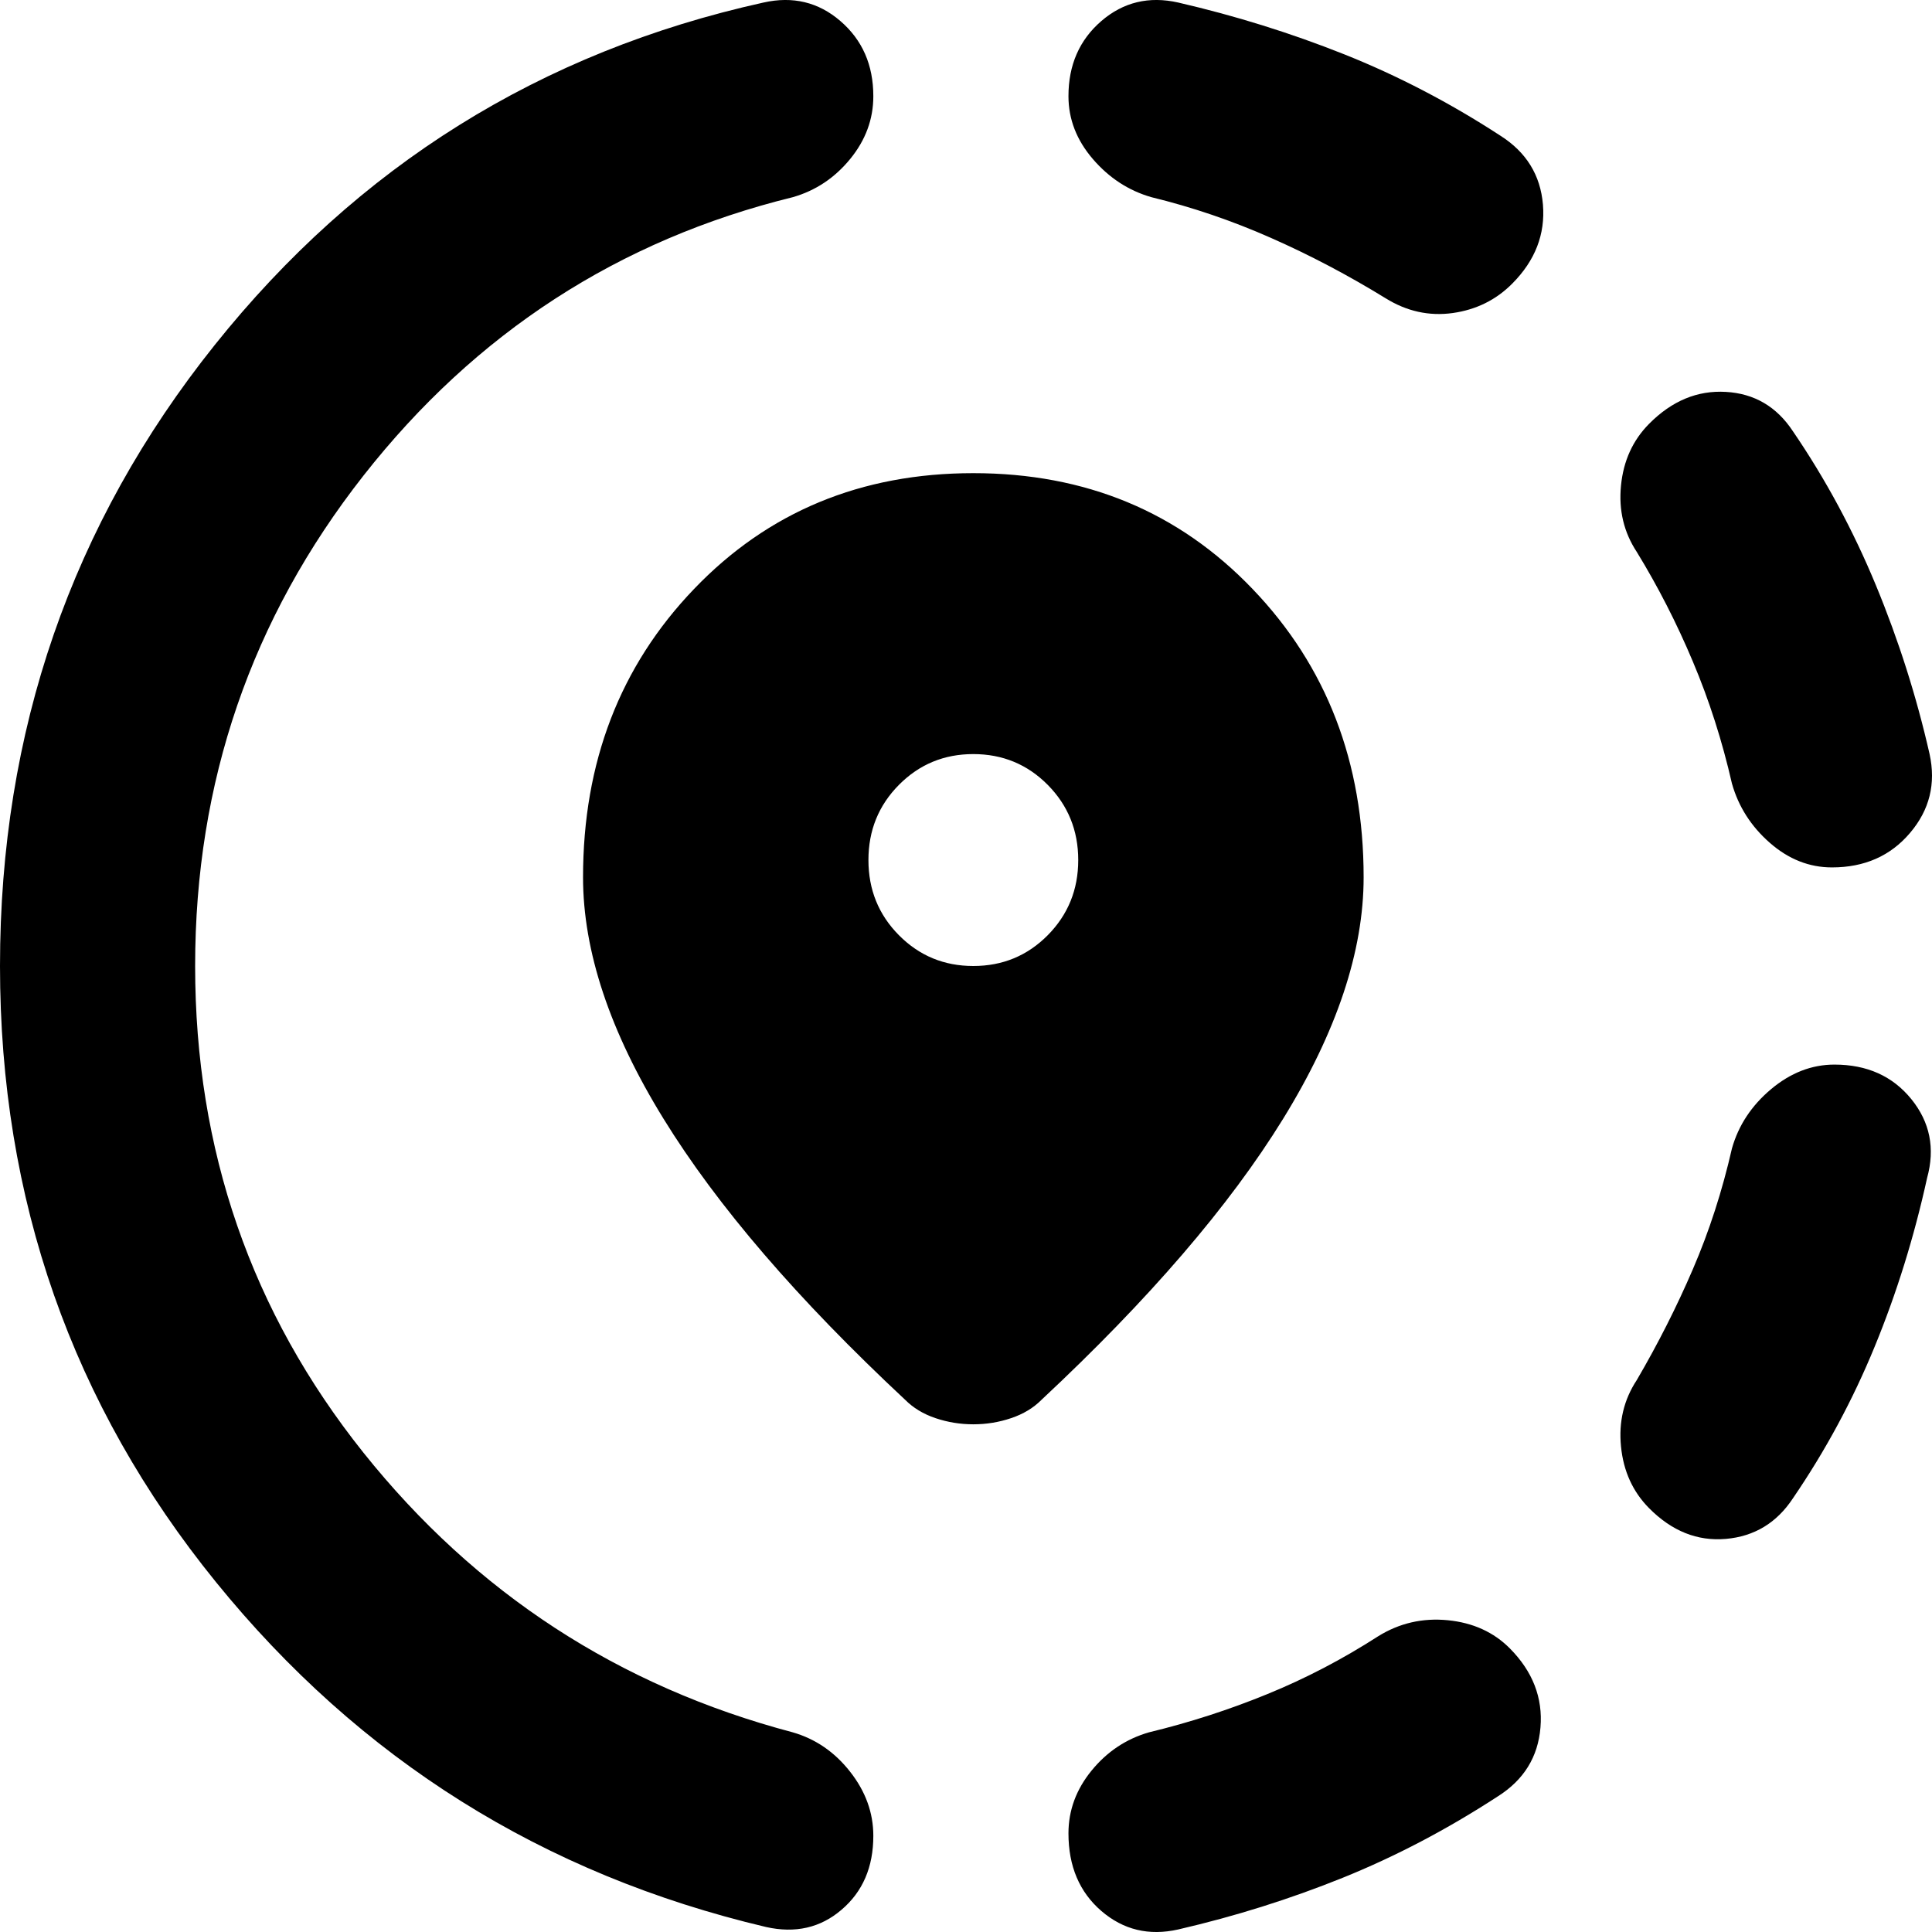 <svg width="32" height="32" viewBox="0 0 32 32" fill="none" xmlns="http://www.w3.org/2000/svg">
<path d="M19.515 31.958C19.03 32.067 18.606 31.965 18.242 31.652C17.879 31.339 17.697 30.91 17.697 30.366C17.697 29.985 17.825 29.638 18.081 29.325C18.337 29.012 18.653 28.802 19.03 28.693C19.704 28.53 20.357 28.319 20.99 28.06C21.623 27.802 22.236 27.482 22.828 27.101C23.178 26.884 23.562 26.795 23.98 26.836C24.397 26.877 24.741 27.033 25.01 27.305C25.387 27.686 25.556 28.122 25.515 28.611C25.475 29.101 25.239 29.482 24.808 29.754C23.973 30.298 23.118 30.747 22.242 31.101C21.367 31.454 20.458 31.74 19.515 31.958ZM27.313 24.979C27.044 24.707 26.889 24.367 26.849 23.959C26.808 23.55 26.896 23.183 27.111 22.857C27.461 22.258 27.771 21.646 28.04 21.02C28.31 20.394 28.525 19.728 28.687 19.02C28.795 18.639 29.01 18.313 29.333 18.041C29.657 17.769 30.007 17.633 30.384 17.633C30.923 17.633 31.347 17.823 31.657 18.204C31.966 18.585 32.054 19.02 31.919 19.51C31.704 20.489 31.414 21.421 31.05 22.306C30.687 23.19 30.236 24.027 29.697 24.816C29.428 25.224 29.057 25.448 28.586 25.489C28.114 25.53 27.69 25.36 27.313 24.979ZM30.343 14.367C29.966 14.367 29.623 14.231 29.313 13.959C29.003 13.687 28.795 13.361 28.687 12.98C28.525 12.272 28.31 11.599 28.04 10.96C27.771 10.32 27.461 9.715 27.111 9.143C26.896 8.817 26.808 8.45 26.849 8.041C26.889 7.633 27.044 7.293 27.313 7.021C27.69 6.64 28.114 6.463 28.586 6.491C29.057 6.518 29.428 6.735 29.697 7.144C30.236 7.933 30.694 8.783 31.071 9.694C31.448 10.606 31.744 11.538 31.96 12.49C32.067 12.98 31.96 13.415 31.636 13.796C31.313 14.177 30.882 14.367 30.343 14.367ZM12.687 31.917C8.997 31.046 5.96 29.142 3.576 26.203C1.192 23.265 0 19.864 0 16C0 12.109 1.185 8.681 3.556 5.715C5.926 2.749 8.956 0.858 12.646 0.042C13.131 -0.067 13.556 0.035 13.919 0.348C14.283 0.661 14.465 1.076 14.465 1.593C14.465 1.974 14.337 2.321 14.081 2.634C13.825 2.947 13.508 3.158 13.131 3.266C10.249 3.974 7.879 5.511 6.02 7.878C4.162 10.245 3.232 12.953 3.232 16C3.232 19.047 4.162 21.734 6.02 24.061C7.879 26.387 10.249 27.931 13.131 28.693C13.508 28.802 13.825 29.019 14.081 29.346C14.337 29.672 14.465 30.026 14.465 30.407C14.465 30.924 14.29 31.332 13.939 31.631C13.589 31.931 13.172 32.026 12.687 31.917ZM22.95 4.94C22.33 4.559 21.697 4.225 21.05 3.94C20.404 3.654 19.744 3.43 19.071 3.266C18.694 3.158 18.37 2.947 18.101 2.634C17.832 2.321 17.697 1.974 17.697 1.593C17.697 1.076 17.879 0.661 18.242 0.348C18.606 0.035 19.03 -0.067 19.515 0.042C20.458 0.26 21.374 0.545 22.263 0.899C23.151 1.253 24.014 1.702 24.849 2.246C25.279 2.518 25.515 2.899 25.556 3.389C25.596 3.879 25.428 4.314 25.05 4.695C24.781 4.967 24.451 5.13 24.061 5.185C23.67 5.239 23.3 5.157 22.95 4.94ZM16.121 23.591C15.906 23.591 15.697 23.557 15.495 23.489C15.293 23.421 15.125 23.319 14.99 23.183C13.212 21.523 11.879 19.973 10.99 18.53C10.101 17.088 9.657 15.755 9.657 14.531C9.657 12.626 10.269 11.034 11.495 9.756C12.72 8.477 14.263 7.837 16.121 7.837C17.98 7.837 19.522 8.477 20.747 9.756C21.973 11.034 22.586 12.626 22.586 14.531C22.586 15.755 22.141 17.088 21.253 18.53C20.364 19.973 19.03 21.523 17.253 23.183C17.118 23.319 16.95 23.421 16.747 23.489C16.546 23.557 16.337 23.591 16.121 23.591ZM16.121 16C16.606 16 17.017 15.83 17.354 15.49C17.69 15.15 17.859 14.735 17.859 14.245C17.859 13.755 17.69 13.34 17.354 13C17.017 12.66 16.606 12.49 16.121 12.49C15.636 12.49 15.226 12.66 14.889 13C14.552 13.34 14.384 13.755 14.384 14.245C14.384 14.735 14.552 15.15 14.889 15.49C15.226 15.83 15.636 16 16.121 16Z" fill="black"/>
</svg>
